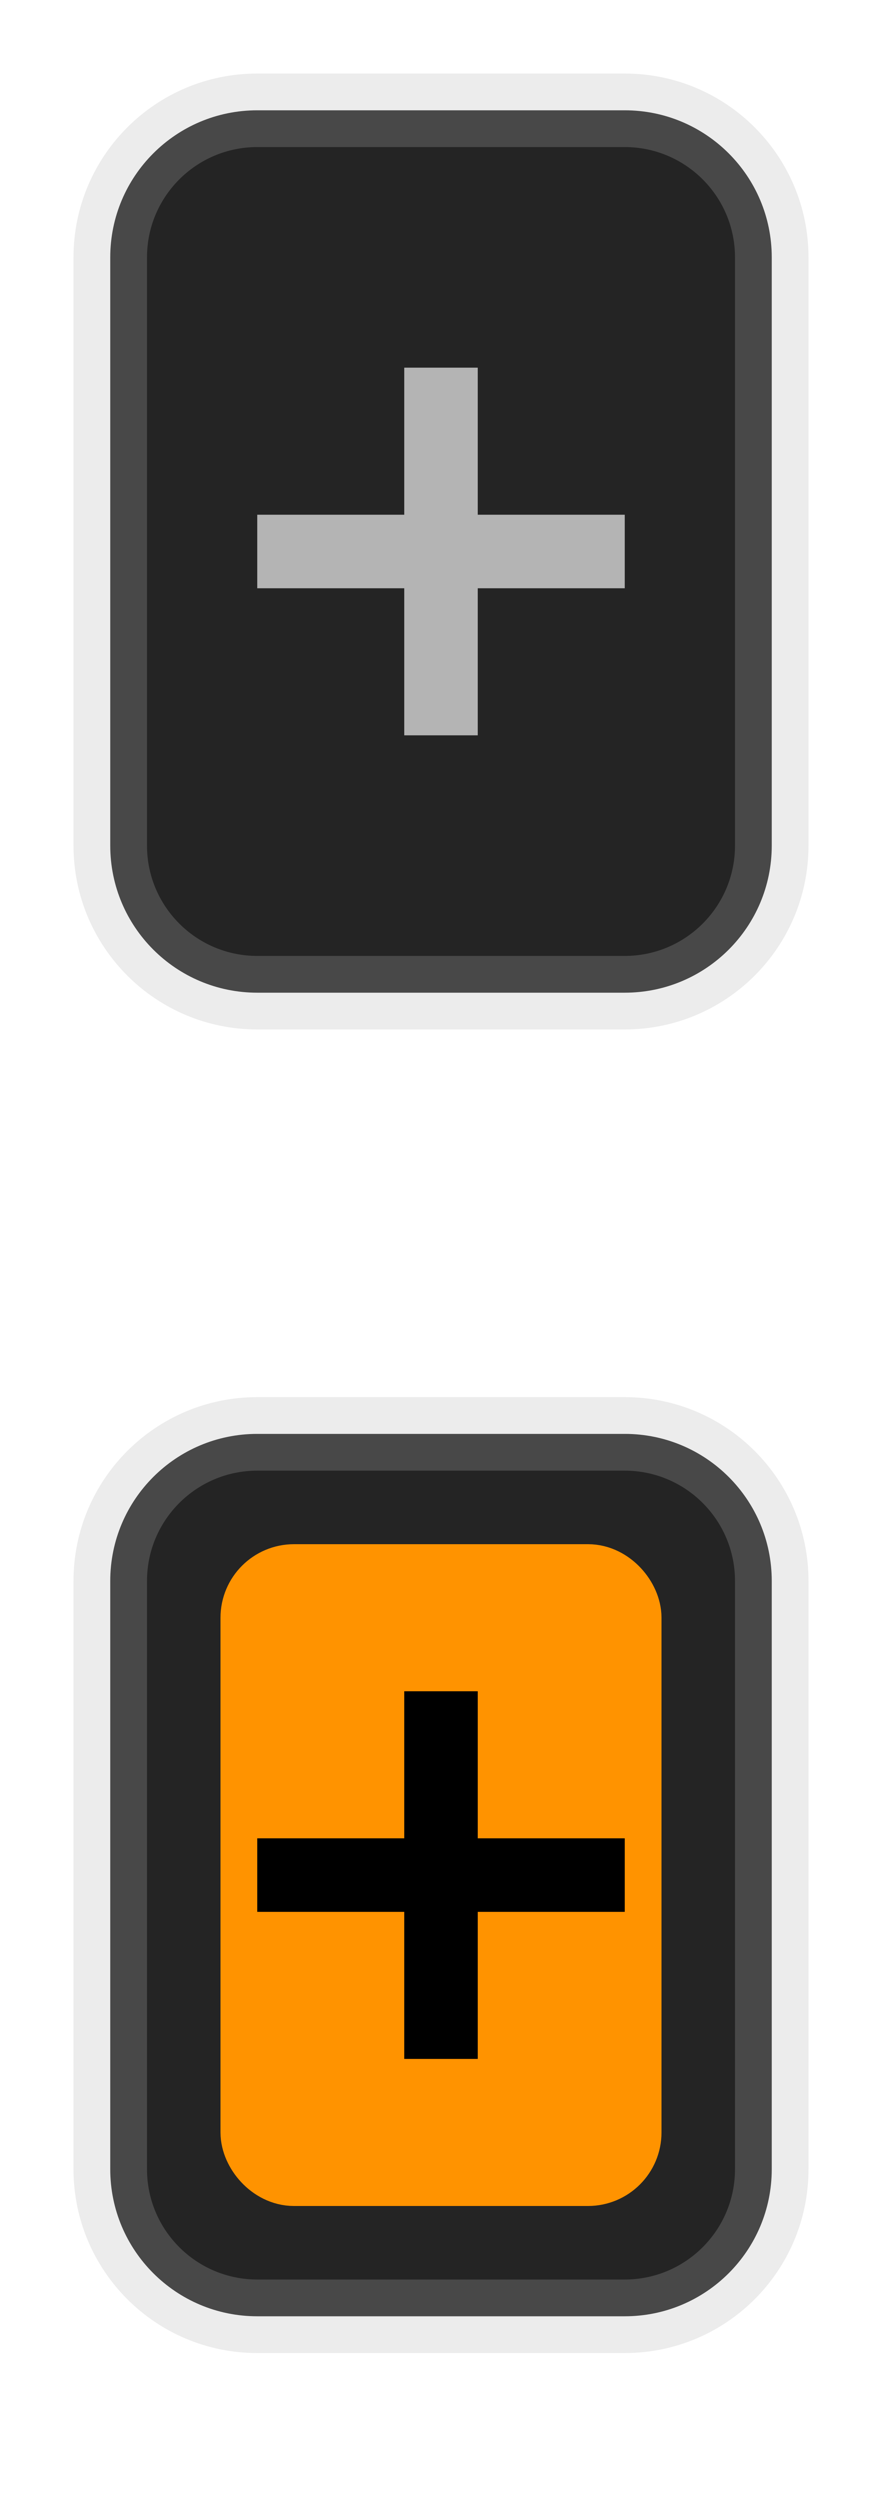 <svg width="12" height="34" viewBox="0 0 12 34" fill="none" xmlns="http://www.w3.org/2000/svg">
<path d="M1.5 21.5C1.5 20.395 2.395 19.5 3.5 19.5H8.5C9.605 19.5 10.5 20.395 10.5 21.5V29.5C10.5 30.605 9.605 31.5 8.5 31.5H3.5C2.395 31.5 1.5 30.605 1.5 29.5V21.5Z" fill="#242424"/>
<rect x="3.5" y="21.5" width="5" height="8" rx="0.5" fill="#FF9300"/>
<rect x="3.5" y="21.5" width="5" height="8" rx="0.5" stroke="#FF9300"/>
<path d="M3.5 20H8.5V19H3.5V20ZM10 21.5V29.5H11V21.5H10ZM8.5 31H3.5V32H8.5V31ZM2 29.5V21.5H1V29.5H2ZM3.5 31C2.672 31 2 30.328 2 29.5H1C1 30.881 2.119 32 3.5 32V31ZM10 29.5C10 30.328 9.328 31 8.5 31V32C9.881 32 11 30.881 11 29.5H10ZM8.5 20C9.328 20 10 20.672 10 21.5H11C11 20.119 9.881 19 8.5 19V20ZM3.5 19C2.119 19 1 20.119 1 21.5H2C2 20.672 2.672 20 3.5 20V19Z" fill="#B4B4B4" fill-opacity="0.25"/>
<path d="M6.5 28H5.5V26H3.5V25H5.5V23H6.5V25H8.5V26H6.5V28Z" fill="black"/>
<path d="M1.5 3.5C1.5 2.395 2.395 1.5 3.5 1.5H8.5C9.605 1.5 10.5 2.395 10.5 3.5V11.5C10.5 12.605 9.605 13.5 8.5 13.5H3.5C2.395 13.5 1.5 12.605 1.5 11.5V3.5Z" fill="#242424"/>
<path d="M3.5 2H8.5V1H3.5V2ZM10 3.5V11.5H11V3.5H10ZM8.5 13H3.5V14H8.5V13ZM2 11.5V3.5H1V11.5H2ZM3.5 13C2.672 13 2 12.328 2 11.5H1C1 12.881 2.119 14 3.5 14V13ZM10 11.5C10 12.328 9.328 13 8.5 13V14C9.881 14 11 12.881 11 11.5H10ZM8.5 2C9.328 2 10 2.672 10 3.5H11C11 2.119 9.881 1 8.5 1V2ZM3.5 1C2.119 1 1 2.119 1 3.5H2C2 2.672 2.672 2 3.5 2V1Z" fill="#B4B4B4" fill-opacity="0.25"/>
<path d="M6.5 10H5.5V8H3.5V7H5.5V5H6.5V7H8.5V8H6.5V10Z" fill="#B4B4B4"/>
</svg>
